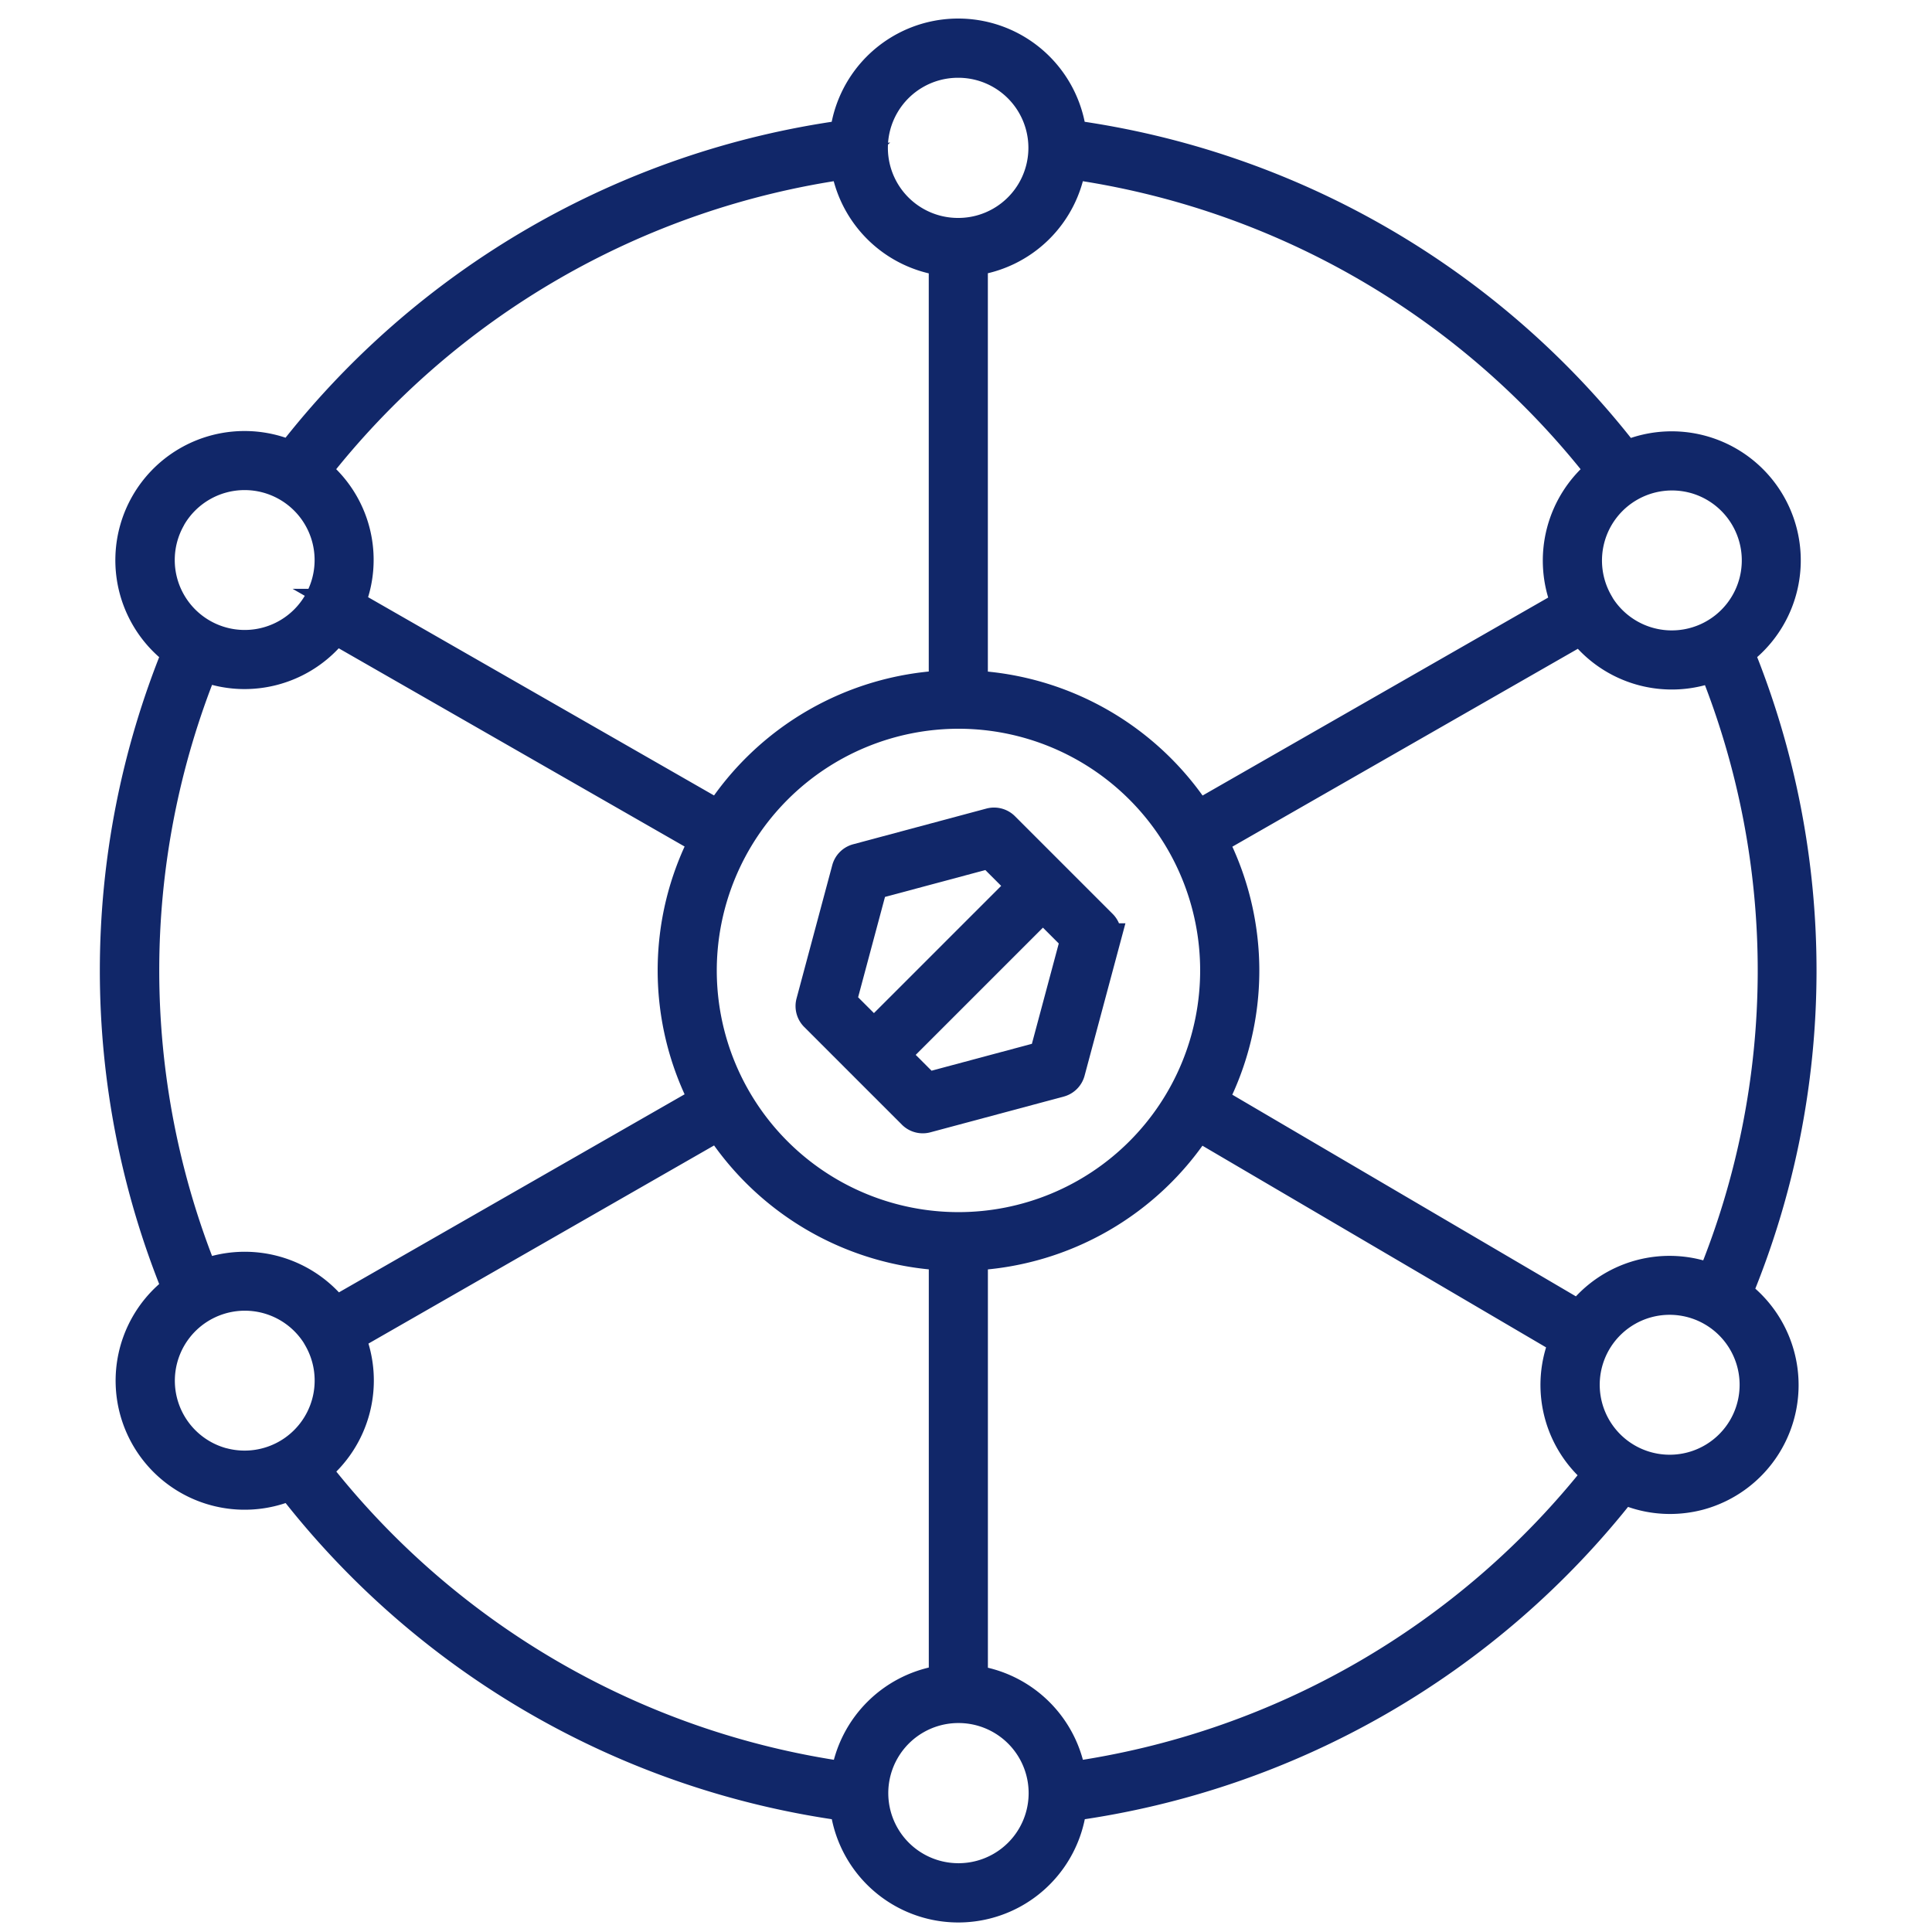 <svg xmlns="http://www.w3.org/2000/svg" xmlns:xlink="http://www.w3.org/1999/xlink" width="51" height="51" viewBox="0 0 51 51"><defs><style>.a{fill:red;}.b{clip-path:url(#a);}.c{fill:#112769;stroke:#112769;stroke-width:0.8px;}</style><clipPath id="a"><rect class="a" width="51" height="51" transform="translate(892 2311)"/></clipPath></defs><g class="b" transform="translate(-892 -2311)"><g transform="translate(895.043 2311.888)"><path class="c" d="M212.018,128.11A3.006,3.006,0,0,0,215,133.291a22.332,22.332,0,0,0,14.635,8.472,3.008,3.008,0,0,0,5.98,0,22.352,22.352,0,0,0,14.561-8.372,2.974,2.974,0,0,0,1.222.268,3.029,3.029,0,0,0,.784-.1,3.006,3.006,0,0,0,1-5.324,22.233,22.233,0,0,0,.05-16.921,3.007,3.007,0,0,0-2.985-5.18,22.332,22.332,0,0,0-14.635-8.471,3.008,3.008,0,0,0-5.98,0,22.359,22.359,0,0,0-14.634,8.465,3.01,3.01,0,0,0-2.987,5.187,22.239,22.239,0,0,0,0,16.8Zm1.762-16.226a3.013,3.013,0,0,0,2.4-1.189l9.743,5.584a7.474,7.474,0,0,0,0,6.863l-9.737,5.579a3.02,3.02,0,0,0-3.495-.977,21.474,21.474,0,0,1,0-16.067A2.994,2.994,0,0,0,213.78,111.884Zm18.849,1.047a6.78,6.78,0,1,1-6.78,6.78A6.788,6.788,0,0,1,232.629,112.931Zm-19.418,19.782a2.248,2.248,0,1,1,2.525-3.3s0,0,0,0l0,.005a2.249,2.249,0,0,1-2.531,3.292Zm2.449.181a3.015,3.015,0,0,0,.906-3.514L226.3,123.8a7.534,7.534,0,0,0,5.946,3.431v11.215A3.012,3.012,0,0,0,229.655,141,21.568,21.568,0,0,1,215.66,132.895Zm16.969,10.784a2.248,2.248,0,0,1-.005-4.5h.01a2.248,2.248,0,0,1-.005,4.5ZM235.6,141a3.012,3.012,0,0,0-2.594-2.549V127.232a7.534,7.534,0,0,0,5.944-3.428l9.68,5.681a2.99,2.99,0,0,0,.891,3.508A21.589,21.589,0,0,1,235.6,141Zm17.746-9.222h0a2.247,2.247,0,1,1-2.525-3.3,2.248,2.248,0,0,1,2.525,3.3Zm-.83-3.916a2.99,2.99,0,0,0-3.5.968l-9.68-5.681a7.475,7.475,0,0,0,0-6.866l9.733-5.575a3,3,0,0,0,3.5.975,21.465,21.465,0,0,1-.049,16.18Zm-.474-21.146a2.248,2.248,0,1,1-2.527,3.3s0,0,0-.006l0,0a2.249,2.249,0,0,1,2.533-3.292Zm-2.447-.185a3.015,3.015,0,0,0-.91,3.518l-9.734,5.576a7.534,7.534,0,0,0-5.946-3.431V100.974a3.011,3.011,0,0,0,2.594-2.548A21.568,21.568,0,0,1,249.6,106.527Zm-16.97-10.784a2.248,2.248,0,0,1,0,4.5h-.009a2.248,2.248,0,0,1,0-4.5Zm-2.974,2.682a3.011,3.011,0,0,0,2.594,2.548v11.215a7.534,7.534,0,0,0-5.946,3.431l-9.744-5.585a2.992,2.992,0,0,0-.9-3.512A21.6,21.6,0,0,1,229.655,98.425Zm-17.813,9.328A2.246,2.246,0,1,1,215.733,110h0a2.246,2.246,0,1,1-3.891-2.246Z" transform="translate(-210.371 -94.982)"/><path class="c" d="M1070.548,1075.56a.379.379,0,0,0,.367.1l3.519-.943a.379.379,0,0,0,.269-.269l.943-3.519a.38.38,0,0,0-.1-.367l-2.576-2.576a.382.382,0,0,0-.367-.1l-3.519.943a.379.379,0,0,0-.269.269l-.943,3.519a.38.38,0,0,0,.1.367Zm3.477-1.523-3.095.829-.864-.864,3.924-3.924.864.864Zm-4.531-4.531,3.095-.829.864.864-3.924,3.924-.864-.864Z" transform="translate(-1049.502 -1047.044)"/></g></g></svg>